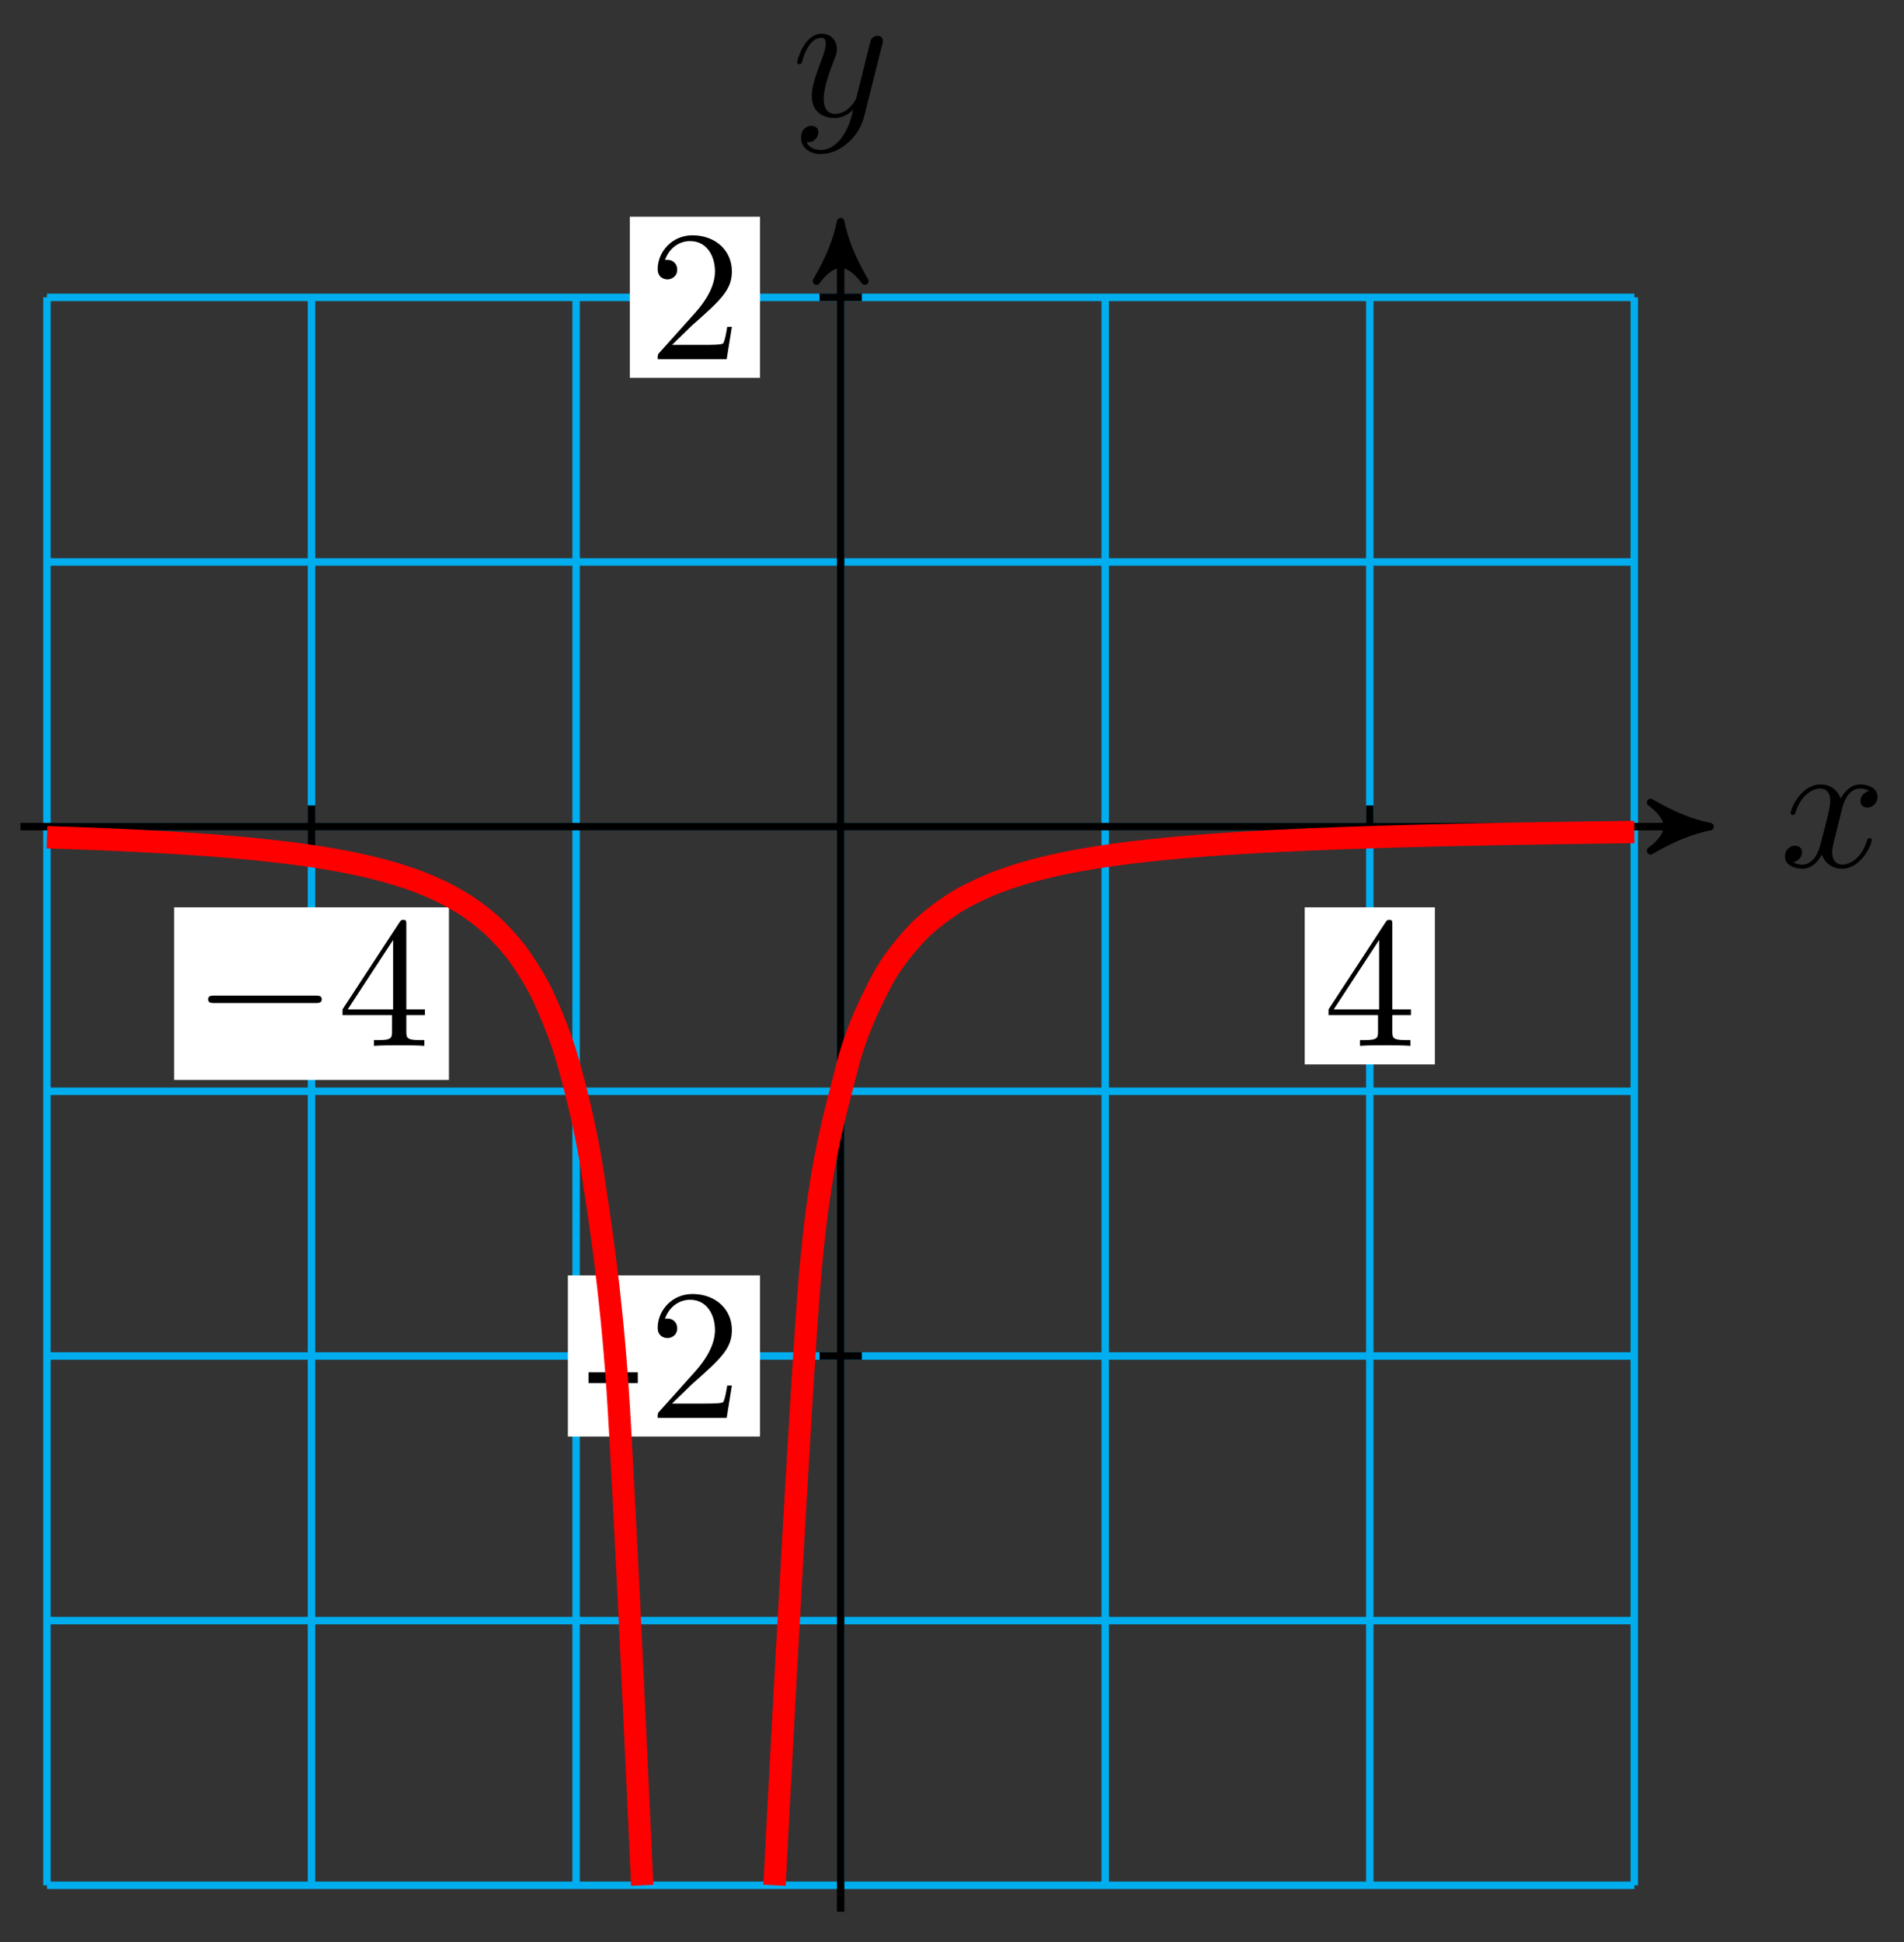 <svg xmlns="http://www.w3.org/2000/svg" xmlns:xlink="http://www.w3.org/1999/xlink" version="1.1" width="102" height="104" viewBox="0 0 102 104">
<rect x="0" y="0" width="102" height="104" fill="#333333" stroke="none"/>
<defs>
<path id="font_1_1" d="M.334 .302C.34 .328 .363 .42 .433 .42 .438 .42 .462 .42 .483 .407 .455 .402 .435 .377 .435 .353 .435 .337 .446 .318 .473 .318 .495 .318 .527 .336 .527 .376 .527 .428 .468 .442 .434 .442 .376 .442 .341 .389 .329 .366 .304 .432 .25 .442 .221 .442 .117 .442 .06 .313 .06 .288 .06 .278 .07 .278 .072 .278 .08 .278 .083 .28 .085 .289 .119 .395 .185 .42 .219 .42 .238 .42 .273 .411 .273 .353 .273 .322 .256 .255 .219 .115 .203 .053 .168 .011 .124 .011 .118 .011 .095 .011 .074 .024 .099 .029 .121 .05 .121 .078 .121 .105 .099 .113 .084 .113 .054 .113 .029 .087 .029 .055 .029 .009 .079-.011 .123-.011 .189-.011 .225 .059 .228 .065 .24 .028 .276-.011 .336-.011 .439-.011 .496 .118 .496 .143 .496 .153 .487 .153 .484 .153 .475 .153 .473 .149 .471 .142 .438 .035 .37 .011 .338 .011 .299 .011 .283 .043 .283 .077 .283 .099 .289 .121 .3 .165L.334 .302Z"/>
<path id="font_1_2" d="M.486 .381C.49 .395 .49 .397 .49 .404 .49 .422 .476 .431 .461 .431 .451 .431 .435 .425 .426 .41 .424 .405 .416 .374 .412 .356 .405 .33 .398 .303 .392 .276L.347 .096C.343 .081 .3 .011 .234 .011 .183 .011 .172 .055 .172 .092 .172 .138 .189 .2 .223 .288 .239 .329 .243 .34 .243 .36 .243 .405 .211 .442 .161 .442 .066 .442 .029 .297 .029 .288 .029 .278 .039 .278 .041 .278 .051 .278 .052 .28 .057 .296 .084 .39 .124 .42 .158 .42 .166 .42 .183 .42 .183 .388 .183 .363 .173 .337 .166 .318 .126 .212 .108 .155 .108 .108 .108 .019 .171-.011 .23-.011 .269-.011 .303 .006 .331 .034 .318-.018 .306-.067 .266-.12 .24-.154 .202-.183 .156-.183 .142-.183 .097-.18 .08-.141 .096-.141 .109-.141 .123-.129 .133-.12 .143-.107 .143-.088 .143-.057 .116-.053 .106-.053 .083-.053 .05-.069 .05-.118 .05-.168 .094-.205 .156-.205 .259-.205 .362-.114 .39-.001L.486 .381Z"/>
<path id="font_2_1" d="M.659 .23C.676 .23 .694 .23 .694 .25 .694 .27 .676 .27 .659 .27H.118C.101 .27 .083 .27 .083 .25 .083 .23 .101 .23 .118 .23H.659Z"/>
<path id="font_3_1" d="M.294 .165V.078C.294 .042 .292 .031 .218 .031H.197V0C.238 .003 .29 .003 .332 .003 .374 .003 .427 .003 .468 0V.031H.447C.373 .031 .371 .042 .371 .078V.165H.471V.196H.371V.651C.371 .671 .371 .677 .355 .677 .346 .677 .343 .677 .335 .665L.028 .196V.165H.294M.3 .196H.056L.3 .569V.196Z"/>
<path id="font_4_64" d="M.276 .187V.245H.011V.187H.276Z"/>
<path id="font_4_107" d="M.449 .174H.424C.419 .144 .412 .1 .402 .085 .395 .077 .329 .077 .307 .077H.127L.233 .18C.389 .318 .449 .372 .449 .472 .449 .586 .359 .666 .237 .666 .124 .666 .05 .574 .05 .485 .05 .429 .1 .429 .103 .429 .12 .429 .155 .441 .155 .482 .155 .508 .137 .534 .102 .534 .094 .534 .092 .534 .089 .533 .112 .598 .166 .635 .224 .635 .315 .635 .358 .554 .358 .472 .358 .392 .308 .313 .253 .251L.061 .037C.05 .026 .05 .024 .05 0H.421L.449 .174Z"/>
</defs>
<path transform="matrix(1,0,0,-1,45.035,44.268)" stroke-width=".399" stroke-linecap="butt" stroke-miterlimit="10" stroke-linejoin="miter" fill="none" stroke="#00aeef" d="M-42.52-56.694H42.52M-42.52-42.52H42.52M-42.52-28.347H42.52M-42.52-14.173H42.52M-42.52 0H42.52M-42.52 14.173H42.52M-42.52 28.342H42.52M-42.52-56.694V28.347M-28.347-56.694V28.347M-14.173-56.694V28.347M0-56.694V28.347M14.173-56.694V28.347M28.347-56.694V28.347M42.515-56.694V28.347M42.52 28.347"/>
<path transform="matrix(1,0,0,-1,45.035,44.268)" stroke-width=".399" stroke-linecap="butt" stroke-miterlimit="10" stroke-linejoin="miter" fill="none" stroke="#000000" d="M-43.938 0H45.776"/>
<path transform="matrix(1,0,0,-1,90.814,44.268)" d="M.797 0C-.199 .199-1.196 .598-2.391 1.295-1.196 .399-1.196-.399-2.391-1.295-1.196-.598-.199-.199 .797 0Z"/>
<path transform="matrix(1,0,0,-1,90.814,44.268)" stroke-width=".399" stroke-linecap="butt" stroke-linejoin="round" fill="none" stroke="#000000" d="M.797 0C-.199 .199-1.196 .598-2.391 1.295-1.196 .399-1.196-.399-2.391-1.295-1.196-.598-.199-.199 .797 0Z"/>
<use data-text="x" xlink:href="#font_1_1" transform="matrix(9.963,0,0,-9.963,95.33,46.413)"/>
<path transform="matrix(1,0,0,-1,45.035,44.268)" stroke-width=".399" stroke-linecap="butt" stroke-miterlimit="10" stroke-linejoin="miter" fill="none" stroke="#000000" d="M0-58.111V31.603"/>
<path transform="matrix(0,-1,-1,-0,45.035,12.663)" d="M.797 0C-.199 .199-1.196 .598-2.391 1.295-1.196 .399-1.196-.399-2.391-1.295-1.196-.598-.199-.199 .797 0Z"/>
<path transform="matrix(0,-1,-1,-0,45.035,12.663)" stroke-width=".399" stroke-linecap="butt" stroke-linejoin="round" fill="none" stroke="#000000" d="M.797 0C-.199 .199-1.196 .598-2.391 1.295-1.196 .399-1.196-.399-2.391-1.295-1.196-.598-.199-.199 .797 0Z"/>
<use data-text="y" xlink:href="#font_1_2" transform="matrix(9.963,0,0,-9.963,42.414,6.21)"/>
<path transform="matrix(1,0,0,-1,45.035,44.268)" stroke-width=".399" stroke-linecap="butt" stroke-miterlimit="10" stroke-linejoin="miter" fill="none" stroke="#000000" d="M-28.347 1.134V-1.134"/>
<path transform="matrix(1,0,0,-1,45.035,44.268)" d="M-35.708-13.565H-20.985V-4.322H-35.708Z" fill="#ffffff"/>
<use data-text="&#x2212;" xlink:href="#font_2_1" transform="matrix(9.963,0,0,-9.963,10.322,56.007)"/>
<use data-text="4" xlink:href="#font_3_1" transform="matrix(9.963,0,0,-9.963,18.071,56.007)"/>
<path transform="matrix(1,0,0,-1,45.035,44.268)" stroke-width=".399" stroke-linecap="butt" stroke-miterlimit="10" stroke-linejoin="miter" fill="none" stroke="#000000" d="M28.347 1.134V-1.134"/>
<path transform="matrix(1,0,0,-1,45.035,44.268)" d="M24.86-12.735H31.834V-4.322H24.86Z" fill="#ffffff"/>
<use data-text="4" xlink:href="#font_3_1" transform="matrix(9.963,0,0,-9.963,70.893,56.007)"/>
<path transform="matrix(1,0,0,-1,45.035,44.268)" stroke-width=".399" stroke-linecap="butt" stroke-miterlimit="10" stroke-linejoin="miter" fill="none" stroke="#000000" d="M1.134-28.347H-1.134"/>
<path transform="matrix(1,0,0,-1,45.035,44.268)" d="M-14.614-32.661H-4.322V-24.033H-14.614Z" fill="#ffffff"/>
<use data-text="-" xlink:href="#font_4_64" transform="matrix(9.963,0,0,-9.963,31.418,75.933)"/>
<use data-text="2" xlink:href="#font_4_107" transform="matrix(9.963,0,0,-9.963,34.735,75.933)"/>
<path transform="matrix(1,0,0,-1,45.035,44.268)" stroke-width=".399" stroke-linecap="butt" stroke-miterlimit="10" stroke-linejoin="miter" fill="none" stroke="#000000" d="M1.134 28.347H-1.134"/>
<path transform="matrix(1,0,0,-1,45.035,44.268)" d="M-11.296 24.033H-4.322V32.661H-11.296Z" fill="#ffffff"/>
<use data-text="2" xlink:href="#font_4_107" transform="matrix(9.963,0,0,-9.963,34.735,19.237)"/>
<path transform="matrix(1,0,0,-1,45.035,44.268)" stroke-width="1.196" stroke-linecap="butt" stroke-miterlimit="10" stroke-linejoin="miter" fill="none" stroke="#ff0000" d="M-42.52-.567C-42.52-.567-41.56-.599-41.191-.612-40.823-.625-40.231-.647-39.863-.662-39.494-.677-38.903-.703-38.534-.72-38.165-.737-37.574-.765-37.205-.785-36.836-.804-36.245-.837-35.876-.859-35.508-.881-34.916-.918-34.548-.944-34.179-.969-33.588-1.013-33.219-1.042-32.85-1.072-32.259-1.122-31.89-1.157-31.521-1.192-30.93-1.251-30.561-1.292-30.193-1.332-29.601-1.403-29.233-1.451-28.864-1.5-28.273-1.584-27.904-1.642-27.535-1.701-26.944-1.802-26.575-1.874-26.206-1.946-25.615-2.07-25.246-2.159-24.878-2.247-24.286-2.401-23.918-2.512-23.549-2.624-22.958-2.819-22.589-2.962-22.22-3.105-21.629-3.356-21.26-3.543-20.891-3.731-20.3-4.062-19.931-4.315-19.563-4.568-18.971-5.014-18.603-5.367-18.234-5.72-17.643-6.345-17.274-6.859-16.905-7.372-16.314-8.281-15.945-9.071-15.576-9.861-14.985-11.245-14.616-12.555-14.248-13.865-13.656-16.094-13.288-18.513-12.919-20.931-12.328-24.688-11.959-29.985-11.59-35.283-10.63-56.694-10.63-56.694"/>
<path transform="matrix(1,0,0,-1,45.035,44.268)" stroke-width="1.196" stroke-linecap="butt" stroke-miterlimit="10" stroke-linejoin="miter" fill="none" stroke="#ff0000" d="M-3.543-56.694C-3.543-56.694-2.157-29.91-1.624-23.856-1.092-17.802-.238-15.231 .295-13.062 .828-10.894 1.682-9.256 2.214-8.228 2.747-7.2 3.601-6.224 4.133-5.654 4.666-5.085 5.52-4.472 6.052-4.123 6.585-3.774 7.439-3.368 7.972-3.139 8.504-2.909 9.358-2.629 9.891-2.47 10.423-2.311 11.277-2.108 11.81-1.993 12.343-1.878 13.197-1.728 13.729-1.643 14.262-1.557 15.116-1.442 15.648-1.377 16.181-1.312 17.035-1.222 17.568-1.171 18.1-1.12 18.954-1.049 19.487-1.008 20.019-.967 20.873-.91 21.406-.877 21.938-.843 22.792-.797 23.325-.77 23.858-.743 24.712-.703 25.244-.681 25.777-.658 26.631-.626 27.163-.607 27.696-.588 28.55-.56 29.083-.544 29.615-.528 30.469-.504 31.002-.491 31.534-.477 32.388-.457 32.921-.445 33.453-.433 34.307-.415 34.84-.405 35.373-.395 36.227-.379 36.759-.37 37.292-.361 38.146-.348 38.678-.34 39.211-.332 40.065-.32 40.598-.313 41.13-.306 42.517-.289 42.517-.289"/>
</svg>
